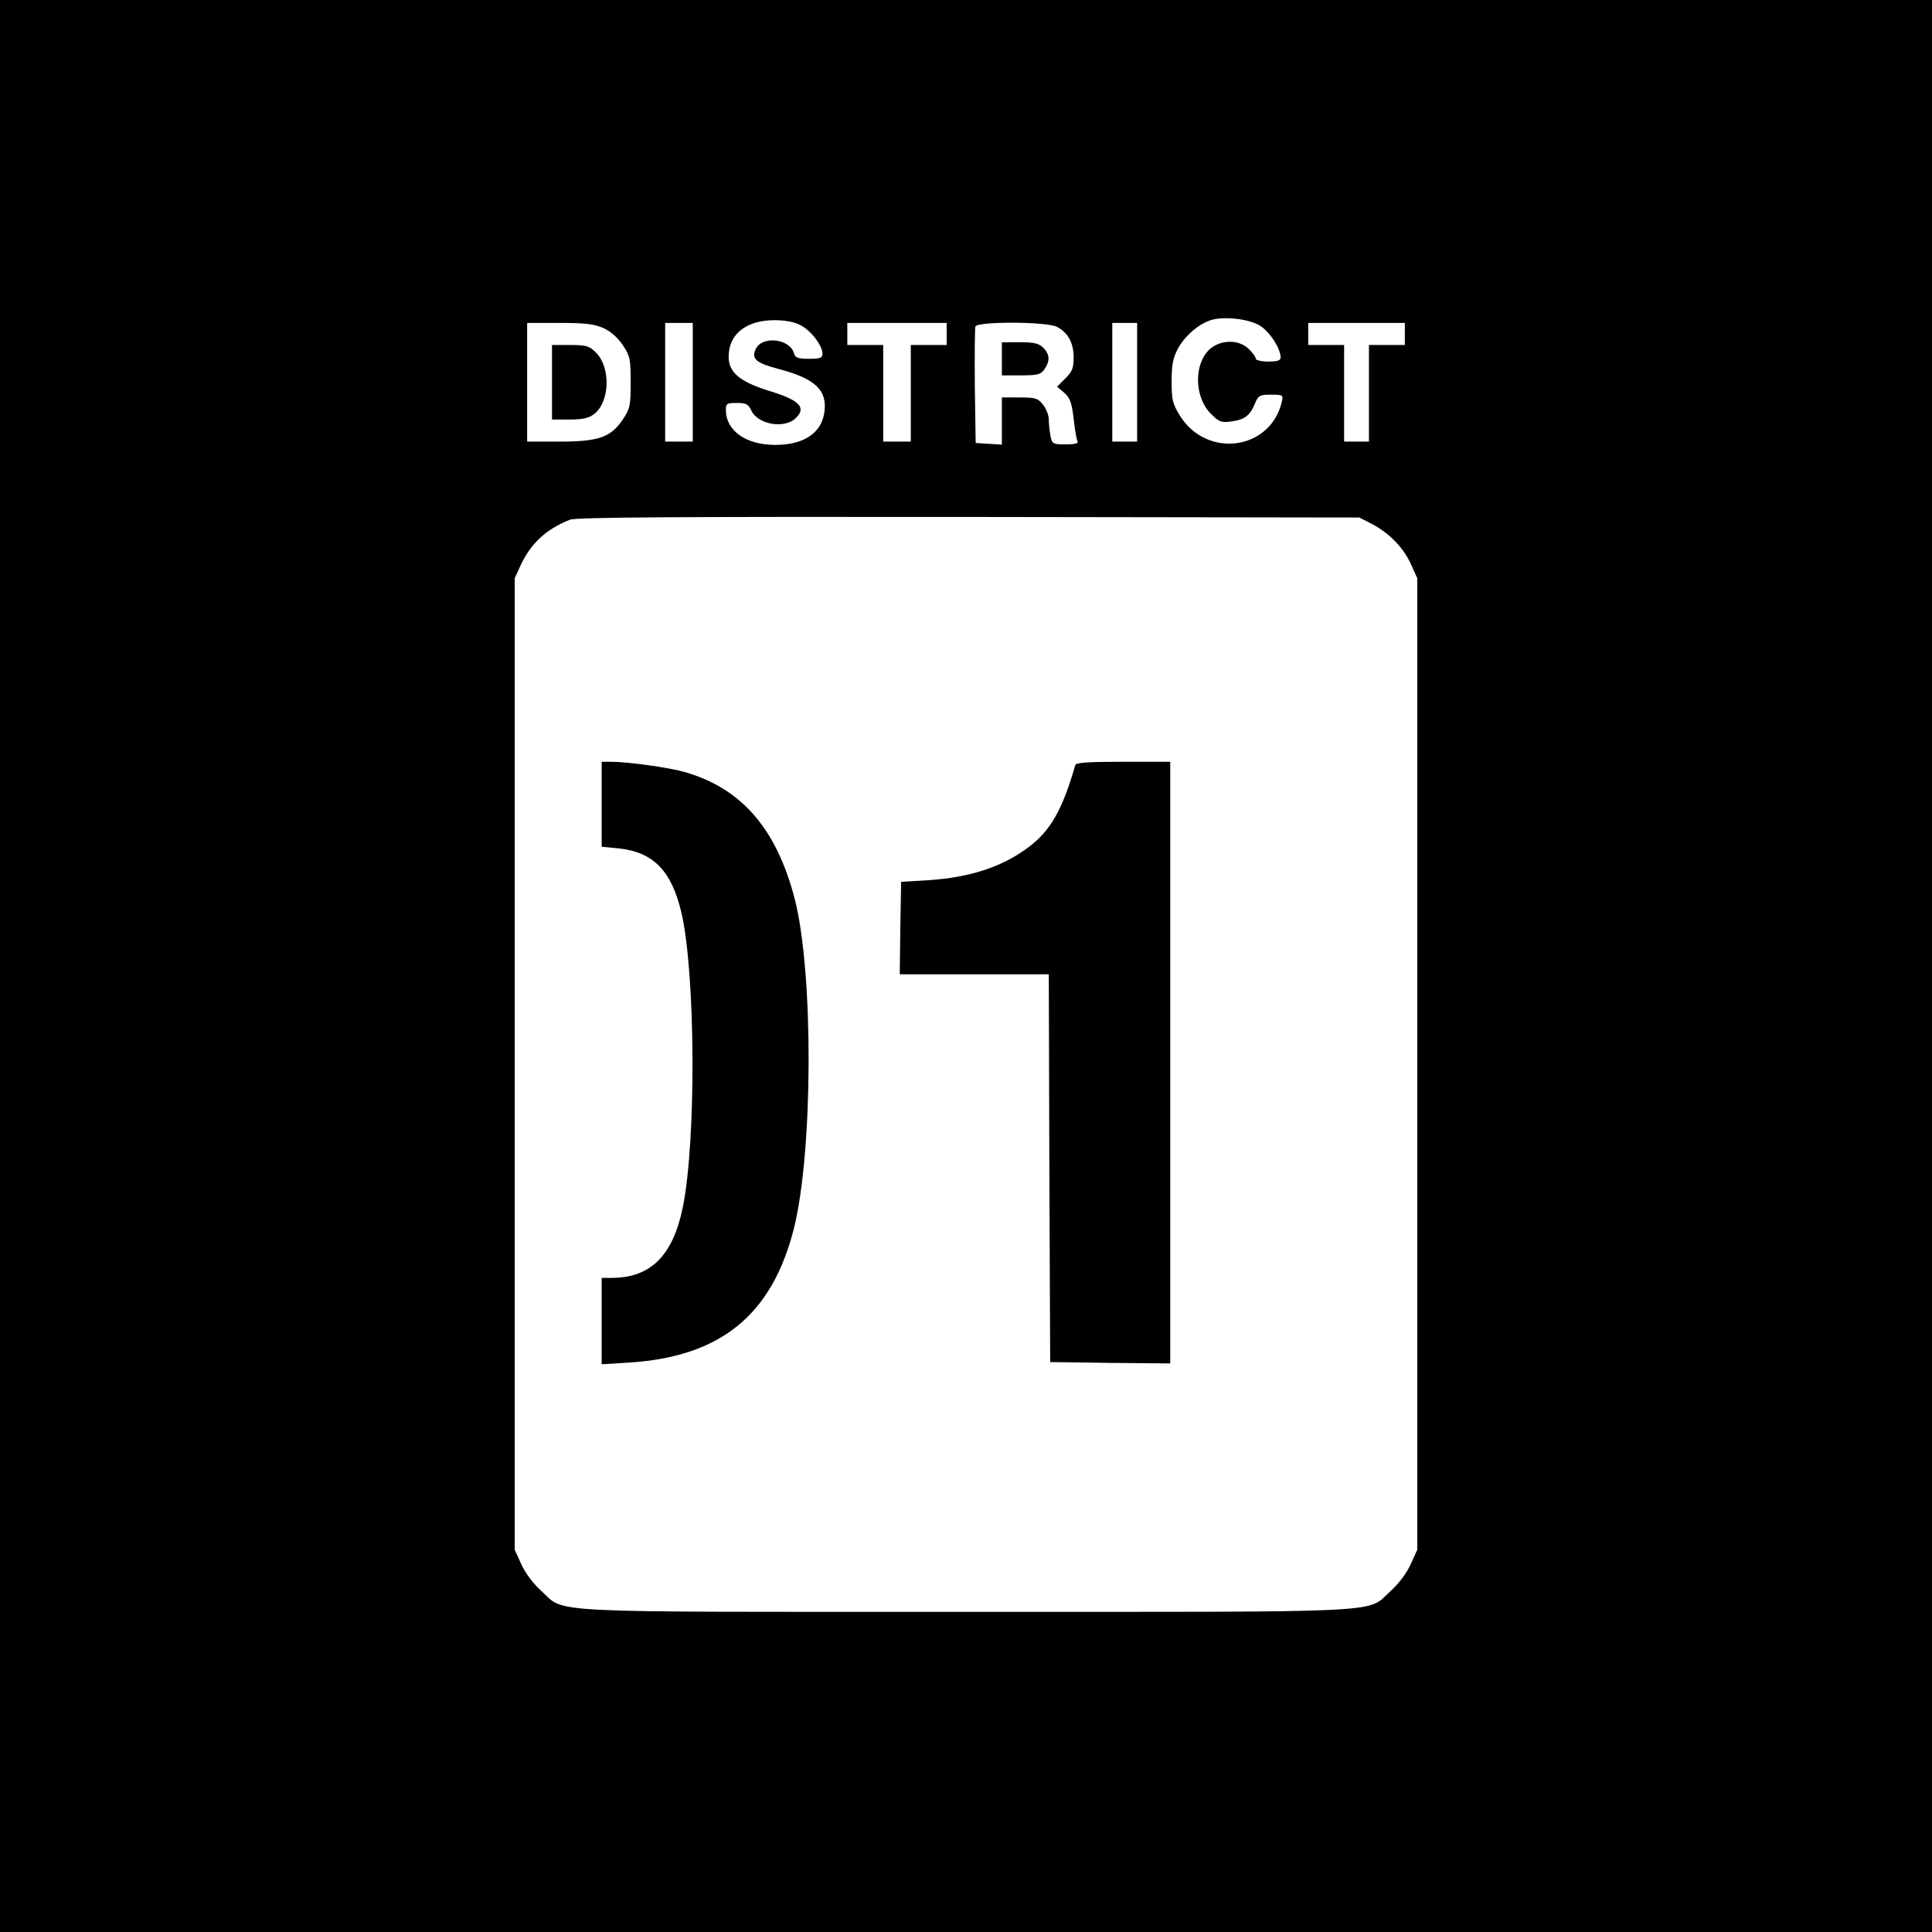 <?xml version="1.0" standalone="no"?>
<!DOCTYPE svg PUBLIC "-//W3C//DTD SVG 20010904//EN"
 "http://www.w3.org/TR/2001/REC-SVG-20010904/DTD/svg10.dtd">
<svg version="1.0" xmlns="http://www.w3.org/2000/svg"
 width="700pt" height="700pt" viewBox="0 0 700 700"
 preserveAspectRatio="xMidYMid meet">
<g transform="translate(0,700) scale(0.1,-0.1)"
fill="#000000" stroke="none">
<path d="M0 3500 l0 -3500 3500 0 3500 0 0 3500 0 3500 -3500 0 -3500 0 0
-3500z m4565 2320 c35 -21 75 -83 75 -115 0 -11 -11 -15 -45 -15 -25 0 -45 5
-45 10 0 6 -11 22 -25 35 -36 37 -106 35 -145 -3 -55 -55 -52 -172 7 -231 30
-30 38 -33 74 -28 48 6 68 21 86 65 12 29 17 32 58 32 44 0 45 -1 39 -27 -42
-175 -272 -205 -369 -49 -27 44 -30 58 -30 125 0 59 5 85 23 118 24 45 74 89
119 103 46 15 138 5 178 -20z m-1665 2 c37 -18 80 -74 80 -103 0 -16 -8 -19
-49 -19 -39 0 -50 4 -54 19 -14 54 -116 66 -139 16 -16 -35 1 -50 80 -71 135
-35 180 -77 169 -157 -10 -76 -75 -119 -178 -119 -106 0 -179 51 -179 127 0
23 4 25 39 25 34 0 42 -4 53 -27 24 -52 122 -68 162 -27 39 38 12 65 -101 99
-102 32 -143 66 -143 122 0 82 62 132 165 133 38 0 73 -6 95 -18z m-713 -11
c26 -12 52 -35 70 -62 26 -39 28 -50 28 -134 0 -84 -2 -95 -28 -134 -43 -65
-87 -81 -229 -81 l-118 0 0 215 0 215 118 0 c93 0 125 -4 159 -19z m323 -196
l0 -215 -50 0 -50 0 0 215 0 215 50 0 50 0 0 -215z m920 175 l0 -40 -65 0 -65
0 0 -175 0 -175 -50 0 -50 0 0 175 0 175 -65 0 -65 0 0 40 0 40 180 0 180 0 0
-40z m399 26 c41 -21 61 -59 61 -111 0 -38 -5 -52 -30 -76 l-30 -30 26 -22
c21 -19 27 -35 34 -94 4 -39 11 -76 14 -82 5 -7 -9 -11 -42 -11 -47 0 -50 1
-56 31 -3 17 -6 44 -6 59 0 15 -9 39 -21 54 -18 23 -27 26 -85 26 l-64 0 0
-86 0 -85 -47 3 -48 3 -3 205 c-1 112 0 210 2 217 8 19 257 18 295 -1z m291
-201 l0 -215 -45 0 -45 0 0 215 0 215 45 0 45 0 0 -215z m970 175 l0 -40 -65
0 -65 0 0 -175 0 -175 -45 0 -45 0 0 175 0 175 -65 0 -65 0 0 40 0 40 175 0
175 0 0 -40z m-120 -688 c63 -33 115 -86 142 -146 l23 -51 0 -1760 0 -1760
-24 -53 c-14 -31 -43 -70 -72 -96 -91 -82 28 -76 -1539 -76 -1567 0 -1448 -6
-1539 76 -29 26 -58 65 -72 96 l-24 53 0 1760 0 1760 21 46 c37 80 93 132 179
166 23 9 377 11 1445 10 l1415 -2 45 -23z"/>
<path d="M2000 5615 l0 -135 64 0 c48 0 69 5 89 20 57 45 60 168 7 222 -25 25
-36 28 -94 28 l-66 0 0 -135z"/>
<path d="M3630 5700 l0 -60 69 0 c61 0 72 3 85 22 21 30 20 54 -4 78 -16 16
-33 20 -85 20 l-65 0 0 -60z"/>
<path d="M2180 4086 l0 -154 63 -6 c125 -14 190 -81 226 -233 51 -221 54 -825
5 -1067 -36 -176 -117 -256 -258 -256 l-36 0 0 -157 0 -156 98 6 c332 21 518
171 598 484 70 278 72 926 4 1194 -66 256 -193 403 -400 462 -55 16 -206 37
-267 37 l-33 0 0 -154z"/>
<path d="M3896 4228 c-47 -163 -90 -238 -170 -298 -95 -71 -211 -109 -361
-119 l-100 -6 -3 -167 -2 -168 270 0 270 0 2 -702 3 -703 218 -3 217 -2 0
1090 0 1090 -170 0 c-128 0 -172 -3 -174 -12z"/>
</g>
</svg>
